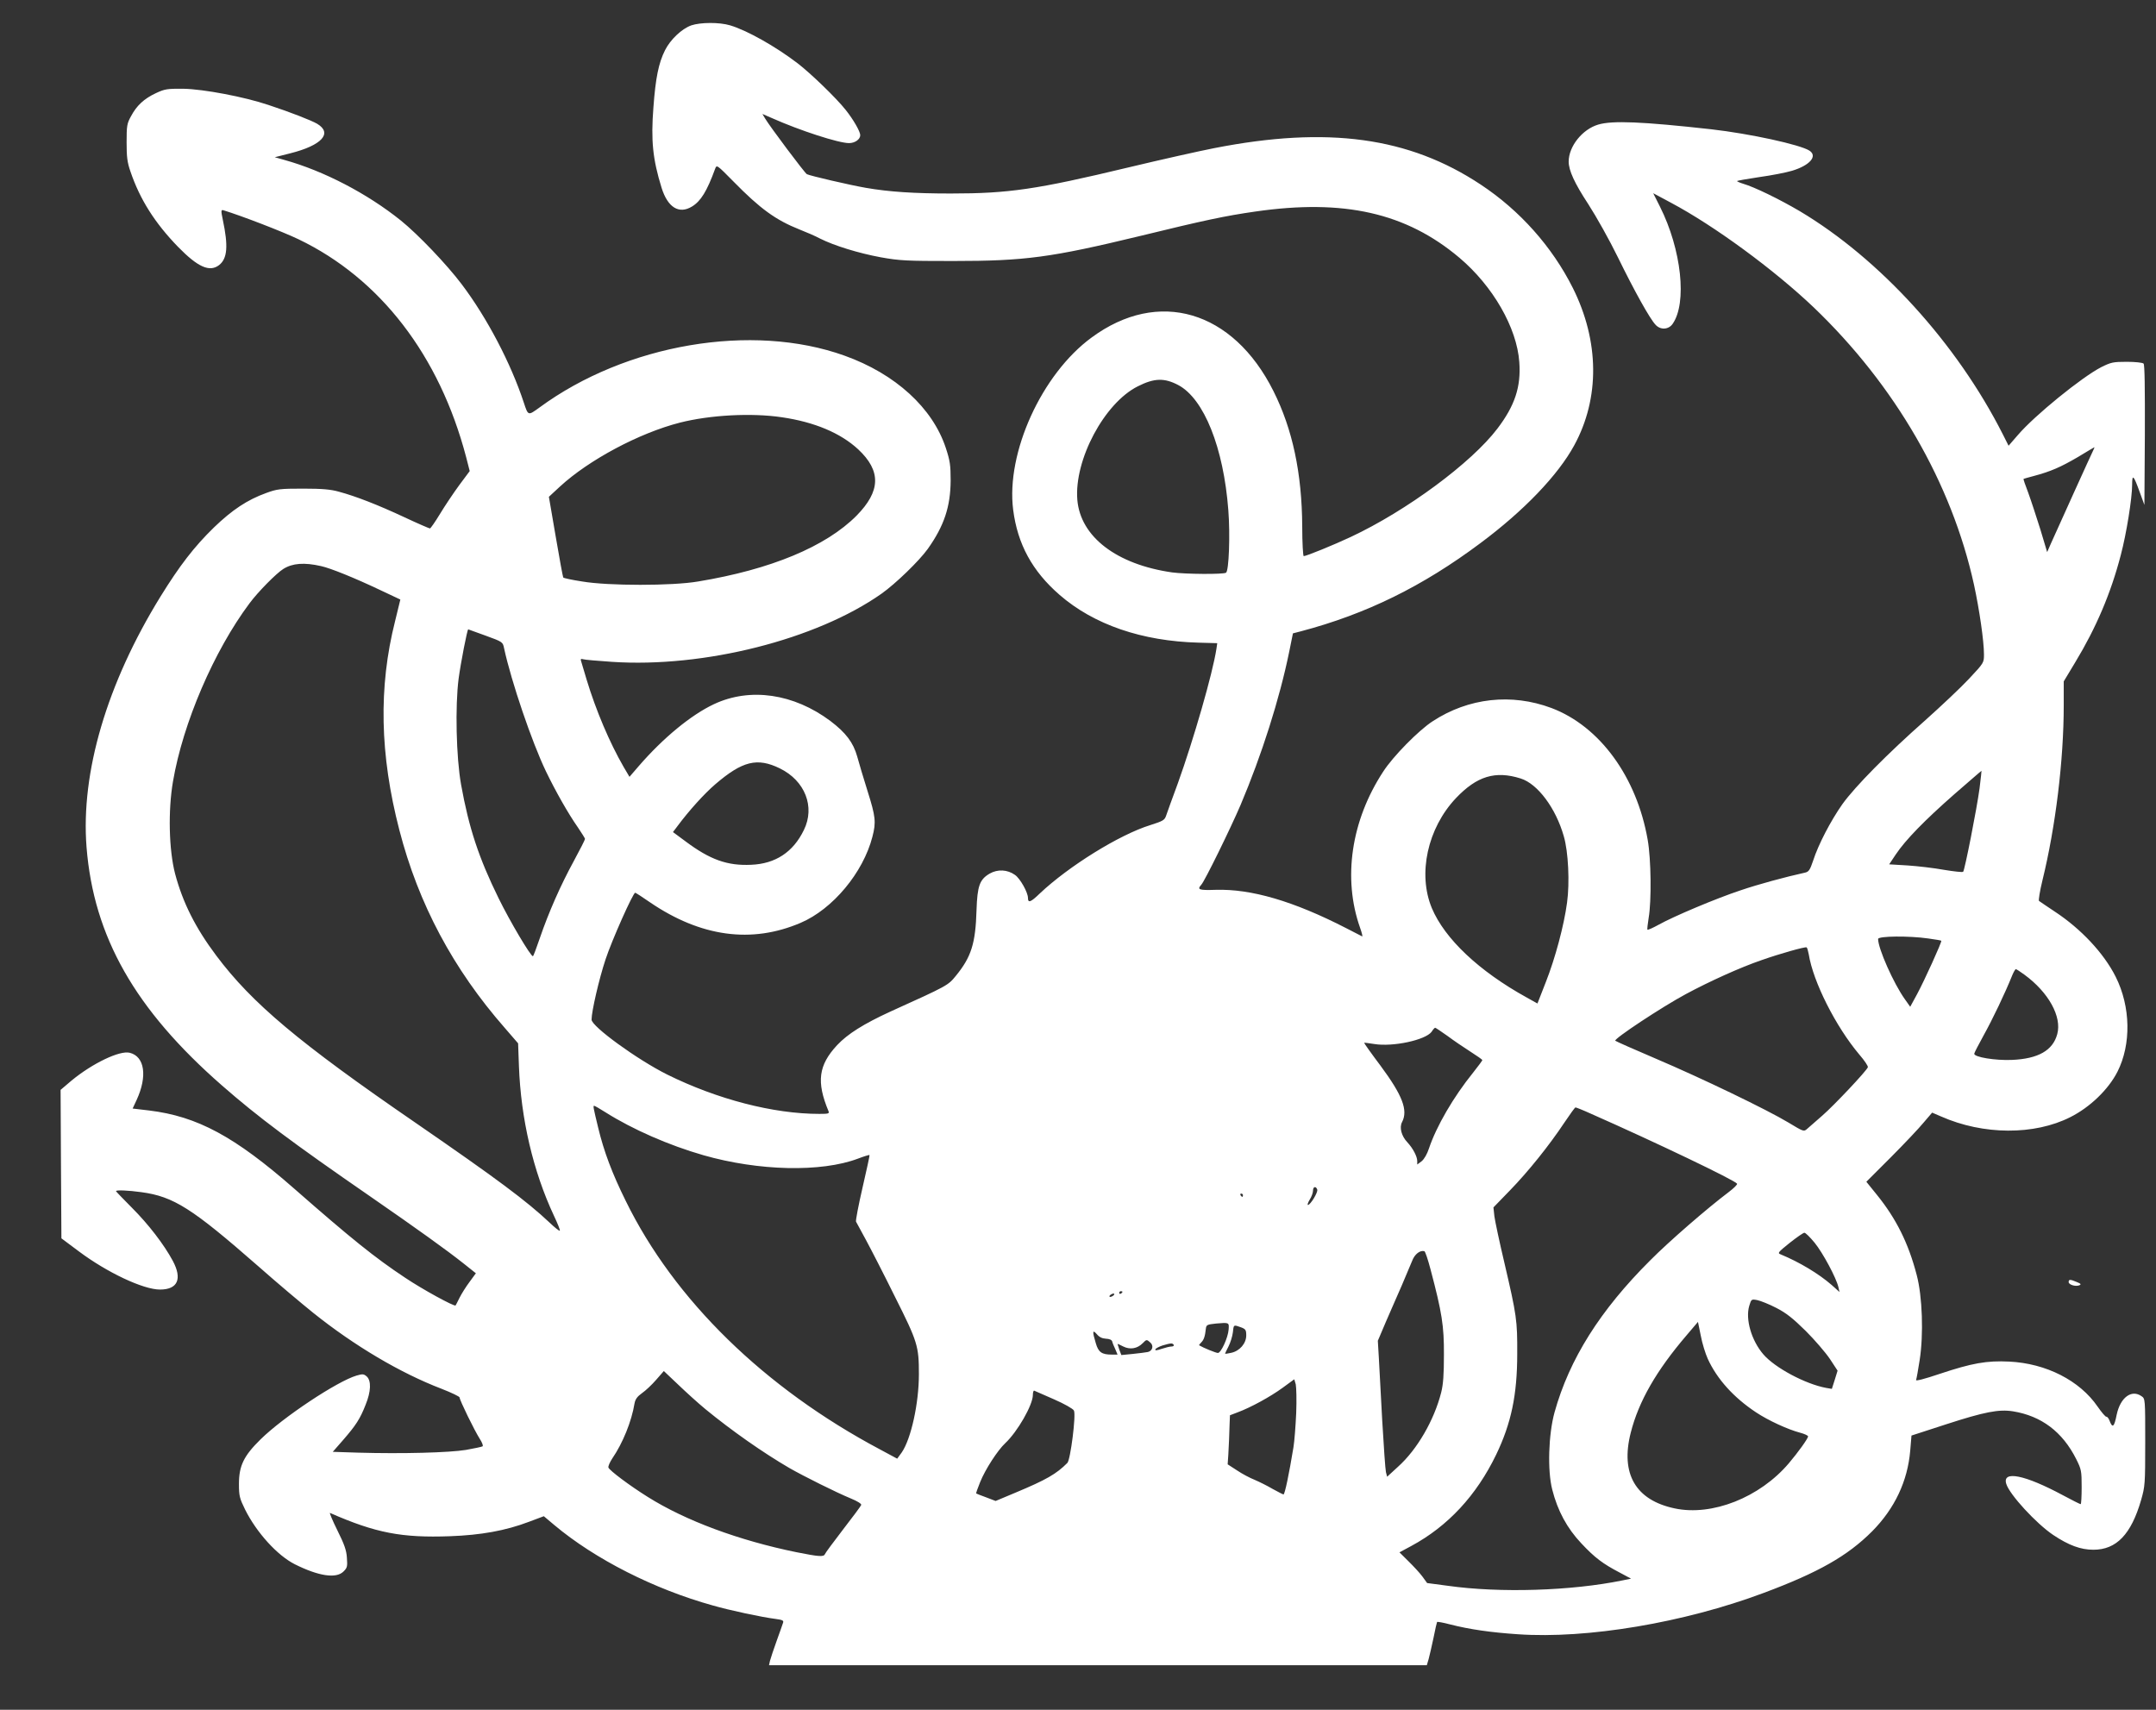 <svg width="29" height="23" viewBox="0 0 29 23" fill="none" xmlns="http://www.w3.org/2000/svg">
<rect x="0" y="0" width="29" height="23" fill="#333333" stroke="none"/>
<g clip-path="url(#clip0_25_789)">
<path d="M9.299 0.341C9.17 0.387 9.017 0.532 8.945 0.676C8.859 0.847 8.818 1.048 8.789 1.444C8.754 1.892 8.78 2.142 8.899 2.527C8.982 2.791 9.133 2.885 9.308 2.778C9.427 2.706 9.51 2.57 9.619 2.271C9.641 2.214 9.641 2.214 9.867 2.443C10.224 2.807 10.434 2.96 10.754 3.087C10.844 3.122 10.969 3.176 11.03 3.209C11.221 3.305 11.549 3.406 11.847 3.461C12.103 3.507 12.195 3.511 12.82 3.511C13.786 3.511 14.134 3.465 15.337 3.174C16.204 2.962 16.485 2.903 16.883 2.846C18.077 2.673 18.914 2.863 19.63 3.467C20.079 3.846 20.404 4.408 20.436 4.872C20.46 5.202 20.377 5.456 20.141 5.766C19.792 6.226 18.92 6.871 18.169 7.223C17.941 7.33 17.571 7.481 17.536 7.481C17.527 7.481 17.516 7.302 17.516 7.081C17.512 6.363 17.385 5.771 17.129 5.261C16.585 4.174 15.58 3.878 14.682 4.541C14.011 5.033 13.53 6.092 13.628 6.858C13.687 7.319 13.884 7.682 14.252 8.002C14.712 8.402 15.359 8.625 16.123 8.645L16.373 8.652L16.362 8.728C16.311 9.061 16.055 9.947 15.843 10.537C15.768 10.738 15.698 10.935 15.685 10.973C15.665 11.032 15.643 11.045 15.473 11.099C15.056 11.228 14.373 11.653 13.985 12.02C13.865 12.136 13.827 12.152 13.827 12.079C13.827 12.005 13.722 11.817 13.652 11.769C13.551 11.697 13.42 11.69 13.313 11.751C13.177 11.83 13.146 11.915 13.135 12.243C13.122 12.69 13.065 12.873 12.857 13.127C12.752 13.256 12.75 13.258 11.976 13.608C11.617 13.773 11.402 13.908 11.26 14.059C11.008 14.33 10.98 14.553 11.144 14.947C11.157 14.98 11.144 14.984 11.021 14.984C10.401 14.984 9.646 14.787 8.975 14.455C8.572 14.254 7.957 13.807 7.957 13.716C7.957 13.606 8.057 13.171 8.145 12.906C8.23 12.648 8.515 12.009 8.544 12.009C8.55 12.009 8.64 12.066 8.743 12.138C9.427 12.604 10.11 12.696 10.769 12.414C11.201 12.23 11.611 11.738 11.735 11.255C11.786 11.06 11.777 10.983 11.67 10.644C11.617 10.476 11.554 10.264 11.53 10.176C11.477 9.988 11.378 9.857 11.17 9.699C10.677 9.33 10.09 9.244 9.604 9.472C9.297 9.616 8.921 9.925 8.592 10.305L8.467 10.45L8.388 10.316C8.2 9.99 8.016 9.557 7.891 9.144C7.854 9.017 7.819 8.901 7.814 8.886C7.808 8.866 7.816 8.859 7.843 8.868C7.862 8.875 8.038 8.89 8.23 8.903C9.47 8.986 10.98 8.603 11.856 7.987C12.046 7.853 12.364 7.545 12.48 7.383C12.699 7.074 12.785 6.816 12.787 6.464C12.787 6.256 12.778 6.197 12.723 6.029C12.546 5.488 12.044 5.029 11.359 4.784C10.117 4.338 8.419 4.627 7.256 5.482C7.102 5.593 7.105 5.596 7.045 5.414C6.872 4.889 6.553 4.277 6.209 3.822C6.009 3.557 5.624 3.154 5.394 2.968C4.94 2.603 4.355 2.299 3.827 2.152L3.696 2.115L3.902 2.063C4.329 1.956 4.478 1.792 4.266 1.665C4.187 1.619 3.906 1.509 3.608 1.411C3.284 1.302 2.737 1.199 2.469 1.194C2.248 1.192 2.217 1.197 2.097 1.253C1.937 1.328 1.838 1.42 1.762 1.564C1.707 1.662 1.703 1.695 1.703 1.914C1.703 2.109 1.711 2.183 1.755 2.308C1.882 2.682 2.082 2.999 2.397 3.323C2.662 3.594 2.82 3.664 2.947 3.566C3.059 3.478 3.072 3.31 2.997 2.957C2.971 2.833 2.973 2.82 3.004 2.828C3.254 2.905 3.799 3.115 4.014 3.218C5.113 3.745 5.911 4.782 6.27 6.149L6.318 6.337L6.178 6.525C6.101 6.63 5.985 6.803 5.919 6.912C5.854 7.02 5.792 7.107 5.784 7.109C5.775 7.109 5.619 7.042 5.44 6.958C5.085 6.792 4.787 6.676 4.561 6.615C4.452 6.584 4.34 6.573 4.079 6.573C3.766 6.573 3.727 6.578 3.58 6.632C3.326 6.724 3.124 6.858 2.877 7.096C2.612 7.354 2.415 7.61 2.158 8.026C1.438 9.194 1.085 10.391 1.164 11.395C1.26 12.602 1.817 13.58 2.986 14.602C3.47 15.026 3.939 15.376 4.978 16.093C5.624 16.54 6.007 16.815 6.239 16.999L6.401 17.128L6.316 17.244C6.27 17.305 6.209 17.402 6.182 17.456C6.156 17.511 6.13 17.557 6.128 17.561C6.112 17.579 5.683 17.345 5.448 17.187C5.043 16.918 4.73 16.667 3.959 15.991C3.157 15.288 2.655 15.017 2.005 14.938L1.784 14.912L1.838 14.796C1.985 14.477 1.946 14.212 1.746 14.162C1.611 14.127 1.243 14.304 0.962 14.536L0.815 14.661L0.82 15.658L0.826 16.658L1.063 16.835C1.44 17.117 1.926 17.347 2.152 17.347C2.39 17.347 2.454 17.205 2.325 16.962C2.206 16.741 1.998 16.47 1.775 16.247C1.657 16.128 1.56 16.028 1.56 16.023C1.56 16.006 1.725 16.012 1.902 16.037C2.336 16.096 2.583 16.253 3.477 17.036C3.729 17.259 4.06 17.537 4.209 17.657C4.769 18.106 5.389 18.471 5.937 18.681C6.073 18.734 6.182 18.786 6.182 18.799C6.182 18.834 6.382 19.243 6.452 19.353C6.485 19.403 6.502 19.449 6.491 19.456C6.482 19.462 6.382 19.484 6.268 19.504C6.044 19.541 5.409 19.558 4.82 19.541L4.476 19.53L4.616 19.37C4.787 19.173 4.844 19.086 4.918 18.896C4.991 18.718 4.995 18.574 4.934 18.517C4.894 18.482 4.879 18.48 4.796 18.504C4.535 18.581 3.808 19.064 3.505 19.362C3.278 19.585 3.214 19.718 3.214 19.963C3.214 20.123 3.223 20.156 3.297 20.307C3.451 20.615 3.729 20.923 3.965 21.042C4.287 21.203 4.522 21.238 4.62 21.14C4.671 21.09 4.675 21.072 4.666 20.954C4.66 20.853 4.631 20.773 4.537 20.584C4.471 20.451 4.428 20.346 4.439 20.352C5.054 20.622 5.405 20.689 6.055 20.665C6.467 20.65 6.8 20.591 7.115 20.471L7.315 20.396L7.455 20.514C8.003 20.974 8.8 21.378 9.589 21.597C9.81 21.661 10.25 21.755 10.428 21.777C10.524 21.79 10.544 21.798 10.533 21.829C10.526 21.849 10.489 21.958 10.447 22.072C10.406 22.186 10.366 22.306 10.357 22.341L10.344 22.4H14.767H19.192L19.216 22.319C19.229 22.273 19.258 22.144 19.282 22.032C19.304 21.919 19.326 21.825 19.33 21.818C19.337 21.814 19.413 21.827 19.503 21.851C19.768 21.919 20.059 21.96 20.419 21.984C21.35 22.048 22.651 21.829 23.72 21.429C24.46 21.153 24.852 20.93 25.183 20.598C25.486 20.291 25.659 19.924 25.694 19.515L25.711 19.311L26.176 19.16C26.693 18.992 26.887 18.955 27.076 18.985C27.459 19.047 27.742 19.261 27.926 19.626C27.996 19.766 28 19.786 28 20.005C28 20.132 27.994 20.234 27.987 20.234C27.978 20.234 27.871 20.18 27.748 20.114C27.234 19.838 26.929 19.777 26.986 19.961C27.03 20.105 27.389 20.495 27.617 20.648C27.827 20.788 27.987 20.847 28.158 20.847C28.467 20.847 28.666 20.641 28.8 20.177C28.852 19.996 28.855 19.963 28.855 19.401C28.855 18.821 28.855 18.815 28.806 18.782C28.671 18.686 28.52 18.799 28.471 19.031C28.438 19.2 28.414 19.217 28.373 19.106C28.362 19.077 28.342 19.055 28.333 19.058C28.322 19.062 28.27 19.001 28.215 18.922C27.974 18.57 27.521 18.34 27.026 18.316C26.723 18.301 26.526 18.336 26.088 18.482C25.88 18.552 25.766 18.581 25.773 18.563C25.779 18.548 25.801 18.427 25.821 18.296C25.875 17.953 25.858 17.437 25.781 17.15C25.67 16.723 25.505 16.393 25.247 16.074L25.104 15.897L25.435 15.566C25.615 15.385 25.814 15.175 25.875 15.1L25.989 14.967L26.11 15.019C26.675 15.269 27.363 15.273 27.847 15.028C28.112 14.895 28.36 14.656 28.482 14.416C28.668 14.048 28.66 13.543 28.458 13.14C28.298 12.821 27.989 12.493 27.639 12.263C27.532 12.191 27.435 12.127 27.426 12.119C27.418 12.112 27.437 11.988 27.472 11.845C27.65 11.119 27.759 10.224 27.759 9.487V9.166L27.915 8.907C28.195 8.444 28.392 7.982 28.526 7.468C28.603 7.177 28.679 6.702 28.679 6.519C28.679 6.372 28.699 6.392 28.78 6.617L28.844 6.792L28.85 5.854C28.852 5.213 28.848 4.907 28.833 4.891C28.82 4.878 28.721 4.867 28.607 4.867C28.421 4.867 28.395 4.874 28.263 4.939C28 5.075 27.367 5.589 27.142 5.852L27.017 5.996L26.94 5.843C26.32 4.618 25.286 3.482 24.206 2.839C23.93 2.677 23.599 2.516 23.448 2.472C23.398 2.457 23.361 2.439 23.365 2.435C23.369 2.43 23.505 2.406 23.665 2.382C23.827 2.36 24.024 2.321 24.105 2.297C24.344 2.225 24.452 2.1 24.338 2.026C24.211 1.945 23.536 1.798 23.017 1.739C22.09 1.636 21.687 1.619 21.497 1.676C21.284 1.739 21.1 1.969 21.1 2.174C21.1 2.292 21.179 2.465 21.363 2.745C21.472 2.914 21.65 3.231 21.764 3.465C21.983 3.913 22.193 4.29 22.268 4.368C22.333 4.441 22.443 4.436 22.498 4.357C22.695 4.077 22.618 3.356 22.327 2.778L22.237 2.599L22.474 2.726C23.061 3.038 23.864 3.629 24.395 4.134C25.49 5.182 26.252 6.499 26.552 7.866C26.625 8.203 26.686 8.625 26.686 8.802C26.686 8.916 26.686 8.916 26.485 9.131C26.375 9.249 26.11 9.498 25.9 9.686C25.385 10.141 24.953 10.579 24.782 10.817C24.625 11.04 24.458 11.36 24.388 11.578C24.346 11.703 24.329 11.727 24.281 11.738C24.014 11.797 23.648 11.896 23.411 11.977C23.082 12.086 22.511 12.327 22.309 12.44C22.233 12.482 22.165 12.512 22.16 12.506C22.154 12.502 22.163 12.429 22.176 12.346C22.215 12.121 22.209 11.559 22.163 11.298C22.016 10.452 21.518 9.769 20.868 9.524C20.331 9.323 19.753 9.387 19.271 9.702C19.082 9.824 18.736 10.176 18.605 10.38C18.174 11.038 18.059 11.815 18.294 12.48C18.318 12.547 18.331 12.6 18.322 12.596C18.314 12.591 18.217 12.543 18.108 12.486C17.398 12.121 16.828 11.955 16.351 11.97C16.125 11.977 16.099 11.968 16.158 11.902C16.206 11.85 16.552 11.143 16.686 10.83C16.971 10.157 17.21 9.406 17.341 8.767L17.391 8.52L17.499 8.492C18.377 8.26 19.135 7.888 19.913 7.306C20.5 6.869 20.956 6.392 21.174 5.992C21.521 5.357 21.514 4.589 21.155 3.872C20.877 3.318 20.443 2.831 19.917 2.483C18.953 1.844 17.86 1.693 16.331 1.993C16.141 2.03 15.621 2.146 15.175 2.253C13.944 2.548 13.571 2.603 12.789 2.603C12.294 2.603 11.961 2.581 11.648 2.527C11.429 2.489 10.896 2.365 10.853 2.343C10.824 2.327 10.357 1.704 10.292 1.595L10.255 1.533L10.382 1.588C10.761 1.757 11.28 1.925 11.42 1.925C11.499 1.925 11.571 1.875 11.571 1.818C11.571 1.77 11.479 1.608 11.374 1.477C11.247 1.317 10.905 0.987 10.728 0.851C10.43 0.623 10.044 0.407 9.821 0.341C9.674 0.297 9.422 0.3 9.299 0.341ZM15.849 5.18C16.195 5.364 16.458 6.022 16.522 6.862C16.548 7.195 16.53 7.68 16.491 7.704C16.456 7.728 15.944 7.724 15.766 7.7C15.019 7.593 14.533 7.221 14.491 6.724C14.447 6.188 14.853 5.423 15.304 5.197C15.527 5.084 15.663 5.082 15.849 5.18ZM10.517 5.613C10.956 5.677 11.306 5.825 11.543 6.044C11.854 6.335 11.847 6.606 11.521 6.937C11.109 7.352 10.368 7.661 9.391 7.822C9.045 7.882 8.18 7.882 7.83 7.822C7.694 7.801 7.58 7.777 7.576 7.768C7.571 7.761 7.525 7.514 7.475 7.219L7.383 6.683L7.532 6.545C7.922 6.186 8.598 5.825 9.146 5.685C9.554 5.582 10.108 5.552 10.517 5.613ZM28.158 6.053C28.138 6.09 27.683 7.096 27.584 7.317L27.536 7.427L27.444 7.12C27.391 6.952 27.319 6.731 27.282 6.63C27.242 6.527 27.214 6.444 27.218 6.442C27.221 6.44 27.284 6.422 27.356 6.403C27.586 6.342 27.72 6.282 27.948 6.149C28.066 6.077 28.167 6.018 28.171 6.016C28.173 6.016 28.169 6.033 28.158 6.053ZM4.318 7.615C4.447 7.643 4.776 7.777 5.111 7.936L5.385 8.065L5.315 8.352C5.089 9.244 5.109 10.154 5.372 11.167C5.628 12.158 6.095 13.035 6.791 13.829L6.969 14.035L6.98 14.339C7.006 15.048 7.17 15.754 7.451 16.354C7.501 16.459 7.536 16.548 7.53 16.555C7.523 16.562 7.462 16.513 7.394 16.448C7.083 16.155 6.686 15.859 5.584 15.1C4.02 14.026 3.389 13.495 2.91 12.856C2.629 12.482 2.458 12.141 2.355 11.753C2.272 11.434 2.259 10.905 2.327 10.511C2.461 9.726 2.877 8.757 3.356 8.116C3.47 7.962 3.718 7.711 3.81 7.654C3.935 7.575 4.093 7.564 4.318 7.615ZM6.533 8.551C6.761 8.634 6.763 8.636 6.78 8.719C6.877 9.168 7.155 9.984 7.343 10.375C7.473 10.644 7.641 10.942 7.773 11.13C7.825 11.207 7.869 11.277 7.869 11.285C7.869 11.296 7.801 11.43 7.718 11.583C7.54 11.909 7.381 12.27 7.262 12.617C7.216 12.751 7.175 12.863 7.168 12.863C7.137 12.863 6.859 12.394 6.708 12.086C6.441 11.543 6.307 11.139 6.202 10.555C6.136 10.187 6.121 9.498 6.169 9.128C6.198 8.912 6.285 8.466 6.298 8.466C6.301 8.466 6.406 8.505 6.533 8.551ZM10.489 10.336C10.829 10.502 10.966 10.854 10.813 11.165C10.669 11.463 10.43 11.62 10.103 11.633C9.784 11.648 9.551 11.565 9.221 11.318L9.052 11.193L9.111 11.115C9.267 10.905 9.473 10.677 9.621 10.55C9.985 10.238 10.184 10.187 10.489 10.336ZM26.627 10.603C26.59 10.878 26.427 11.707 26.406 11.727C26.397 11.736 26.283 11.723 26.149 11.701C26.018 11.677 25.797 11.651 25.661 11.642L25.411 11.627L25.499 11.495C25.632 11.296 25.891 11.032 26.287 10.684C26.487 10.511 26.649 10.369 26.653 10.369C26.655 10.369 26.642 10.474 26.627 10.603ZM20.454 10.472C20.684 10.544 20.927 10.872 21.034 11.248C21.096 11.458 21.115 11.876 21.078 12.143C21.037 12.451 20.918 12.893 20.793 13.21L20.68 13.499L20.535 13.418C19.893 13.064 19.433 12.628 19.26 12.217C19.067 11.756 19.201 11.141 19.584 10.736C19.865 10.441 20.112 10.364 20.454 10.472ZM25.935 12.624C26.029 12.637 26.108 12.65 26.112 12.655C26.123 12.666 25.884 13.193 25.786 13.374L25.694 13.543L25.621 13.44C25.47 13.228 25.262 12.76 25.262 12.631C25.262 12.591 25.676 12.587 25.935 12.624ZM24.329 12.836C24.388 13.208 24.693 13.81 25.008 14.184C25.078 14.265 25.131 14.343 25.124 14.357C25.102 14.411 24.671 14.868 24.515 15.004C24.425 15.083 24.333 15.164 24.307 15.186C24.263 15.225 24.259 15.223 24.055 15.1C23.764 14.925 22.892 14.505 22.272 14.241C21.983 14.118 21.738 14.009 21.727 14C21.703 13.976 22.355 13.545 22.677 13.372C22.993 13.202 23.409 13.013 23.696 12.915C23.943 12.828 24.281 12.733 24.3 12.744C24.309 12.749 24.32 12.79 24.329 12.836ZM27.231 13.112C27.556 13.35 27.735 13.676 27.672 13.91C27.613 14.131 27.415 14.243 27.061 14.258C26.837 14.267 26.555 14.221 26.555 14.175C26.555 14.164 26.614 14.05 26.684 13.923C26.798 13.718 26.969 13.363 27.067 13.118C27.085 13.075 27.107 13.037 27.115 13.037C27.122 13.037 27.174 13.07 27.231 13.112ZM19.468 13.934C19.551 13.996 19.692 14.092 19.779 14.147C19.867 14.203 19.939 14.254 19.939 14.26C19.939 14.267 19.884 14.341 19.816 14.427C19.549 14.757 19.321 15.151 19.221 15.448C19.196 15.525 19.157 15.592 19.122 15.621L19.063 15.665V15.619C19.063 15.557 19.006 15.448 18.931 15.367C18.85 15.282 18.82 15.166 18.859 15.094C18.942 14.934 18.863 14.733 18.57 14.337C18.445 14.171 18.346 14.031 18.349 14.028C18.351 14.024 18.412 14.033 18.485 14.044C18.736 14.085 19.172 13.991 19.256 13.88C19.275 13.849 19.297 13.825 19.304 13.825C19.31 13.825 19.385 13.875 19.468 13.934ZM8.145 14.963C8.511 15.194 8.999 15.407 9.462 15.54C10.204 15.752 11.045 15.772 11.54 15.586C11.621 15.555 11.692 15.533 11.696 15.538C11.7 15.542 11.656 15.739 11.602 15.975C11.547 16.212 11.508 16.419 11.514 16.433C11.523 16.448 11.582 16.559 11.648 16.68C11.713 16.8 11.891 17.146 12.04 17.448C12.342 18.049 12.36 18.108 12.36 18.484C12.36 18.878 12.255 19.353 12.13 19.537L12.068 19.622L11.836 19.497C10.283 18.672 9.069 17.487 8.417 16.155C8.233 15.783 8.123 15.49 8.046 15.17C7.979 14.893 7.976 14.875 7.992 14.875C8 14.875 8.068 14.914 8.145 14.963ZM21.4 14.982C22.263 15.363 23.337 15.877 23.365 15.923C23.372 15.934 23.321 15.984 23.251 16.037C22.962 16.255 22.452 16.697 22.198 16.953C21.523 17.625 21.109 18.283 20.91 18.998C20.828 19.294 20.813 19.782 20.879 20.038C20.951 20.322 21.078 20.558 21.271 20.762C21.451 20.954 21.558 21.035 21.788 21.155L21.939 21.236L21.821 21.26C21.137 21.4 20.178 21.431 19.475 21.332L19.196 21.295L19.133 21.208C19.098 21.16 19.012 21.068 18.945 21.002L18.824 20.882L18.982 20.797C19.477 20.53 19.86 20.116 20.125 19.567C20.327 19.147 20.408 18.764 20.408 18.211C20.41 17.762 20.401 17.697 20.235 16.986C20.169 16.708 20.11 16.428 20.101 16.363L20.088 16.242L20.311 16.012C20.557 15.759 20.839 15.407 21.043 15.1C21.118 14.989 21.183 14.897 21.192 14.897C21.201 14.897 21.295 14.934 21.4 14.982ZM17.718 16.002C17.731 16.037 17.626 16.209 17.593 16.209C17.582 16.209 17.593 16.177 17.617 16.137C17.641 16.1 17.661 16.045 17.661 16.017C17.661 15.962 17.7 15.951 17.718 16.002ZM16.719 16.078C16.719 16.089 16.715 16.1 16.71 16.1C16.704 16.1 16.693 16.089 16.686 16.078C16.68 16.065 16.684 16.056 16.695 16.056C16.708 16.056 16.719 16.065 16.719 16.078ZM24.408 16.717C24.52 16.855 24.699 17.189 24.728 17.314L24.743 17.38L24.638 17.286C24.465 17.135 24.206 16.979 23.952 16.874C23.906 16.857 23.915 16.846 24.073 16.719C24.167 16.645 24.255 16.583 24.27 16.583C24.285 16.581 24.346 16.642 24.408 16.717ZM19.242 17.076C19.396 17.657 19.424 17.837 19.422 18.222C19.422 18.489 19.413 18.622 19.385 18.732C19.291 19.103 19.063 19.499 18.804 19.731L18.658 19.865L18.642 19.803C18.634 19.768 18.612 19.456 18.592 19.108C18.574 18.758 18.552 18.375 18.546 18.255L18.533 18.036L18.64 17.784C18.701 17.647 18.796 17.423 18.855 17.292C18.912 17.159 18.975 17.01 18.995 16.96C19.028 16.872 19.1 16.815 19.159 16.831C19.17 16.833 19.207 16.942 19.242 17.076ZM15.098 17.378C15.098 17.384 15.089 17.395 15.076 17.402C15.065 17.408 15.054 17.404 15.054 17.393C15.054 17.38 15.065 17.369 15.076 17.369C15.089 17.369 15.098 17.373 15.098 17.378ZM14.966 17.434C14.949 17.445 14.929 17.45 14.925 17.443C14.918 17.437 14.927 17.423 14.945 17.413C14.962 17.402 14.982 17.397 14.986 17.404C14.993 17.41 14.984 17.423 14.966 17.434ZM23.893 17.594C24.029 17.664 24.116 17.734 24.29 17.905C24.41 18.025 24.557 18.196 24.614 18.281L24.717 18.438L24.679 18.561L24.64 18.683L24.563 18.67C24.283 18.618 23.873 18.399 23.718 18.218C23.558 18.032 23.475 17.745 23.529 17.566C23.556 17.476 23.558 17.474 23.637 17.489C23.68 17.498 23.797 17.544 23.893 17.594ZM16.526 17.885C16.517 17.999 16.423 18.2 16.382 18.2C16.355 18.2 16.184 18.13 16.13 18.097C16.125 18.095 16.138 18.078 16.158 18.058C16.193 18.023 16.209 17.977 16.22 17.872C16.226 17.822 16.237 17.817 16.358 17.804C16.535 17.789 16.533 17.789 16.526 17.885ZM22.971 18.279C23.096 18.552 23.319 18.799 23.619 18.998C23.784 19.108 24.049 19.23 24.217 19.274C24.274 19.289 24.32 19.311 24.32 19.322C24.32 19.351 24.184 19.539 24.062 19.683C23.67 20.145 23.028 20.398 22.526 20.291C22 20.18 21.794 19.825 21.935 19.272C22.042 18.85 22.279 18.438 22.686 17.962L22.839 17.782L22.877 17.968C22.896 18.071 22.94 18.211 22.971 18.279ZM16.69 17.854C16.754 17.878 16.763 17.889 16.763 17.964C16.763 18.071 16.675 18.174 16.561 18.198C16.515 18.209 16.478 18.213 16.478 18.209C16.478 18.204 16.5 18.161 16.524 18.113C16.55 18.062 16.576 17.979 16.583 17.924C16.594 17.817 16.592 17.819 16.69 17.854ZM14.874 18.008C14.923 18.01 14.953 18.023 14.96 18.045C14.964 18.064 14.984 18.113 15.002 18.15L15.032 18.222H14.956C14.82 18.222 14.774 18.191 14.739 18.067C14.691 17.909 14.695 17.881 14.754 17.948C14.787 17.988 14.826 18.005 14.874 18.008ZM15.473 18.06C15.521 18.102 15.503 18.172 15.44 18.187C15.411 18.193 15.321 18.204 15.236 18.213L15.083 18.228L15.056 18.156C15.043 18.117 15.032 18.082 15.032 18.08C15.032 18.075 15.067 18.091 15.109 18.113C15.199 18.158 15.297 18.143 15.37 18.069C15.422 18.016 15.424 18.016 15.473 18.06ZM15.788 18.091C15.794 18.102 15.781 18.113 15.759 18.113C15.735 18.113 15.676 18.128 15.624 18.145C15.56 18.167 15.536 18.169 15.54 18.152C15.545 18.139 15.589 18.115 15.637 18.099C15.748 18.067 15.77 18.064 15.788 18.091ZM9.49 18.957C9.845 19.248 10.263 19.541 10.62 19.749C10.811 19.858 11.245 20.075 11.446 20.158C11.532 20.193 11.591 20.23 11.584 20.245C11.58 20.258 11.47 20.407 11.341 20.573C11.212 20.742 11.1 20.891 11.096 20.906C11.08 20.945 11.017 20.941 10.712 20.88C9.939 20.722 9.223 20.457 8.712 20.136C8.467 19.983 8.2 19.782 8.184 19.742C8.178 19.725 8.202 19.67 8.237 19.617C8.375 19.416 8.496 19.121 8.535 18.878C8.546 18.821 8.572 18.786 8.636 18.74C8.684 18.707 8.769 18.627 8.826 18.561L8.929 18.443L9.118 18.622C9.221 18.721 9.387 18.872 9.49 18.957ZM17.435 19.009C17.427 19.184 17.411 19.39 17.398 19.469C17.339 19.828 17.282 20.103 17.264 20.103C17.256 20.103 17.19 20.068 17.118 20.029C17.047 19.987 16.938 19.933 16.875 19.906C16.813 19.882 16.706 19.825 16.638 19.779L16.513 19.698L16.522 19.567C16.53 19.41 16.535 19.322 16.539 19.16L16.544 19.038L16.649 18.998C16.824 18.933 17.089 18.788 17.253 18.668L17.409 18.554L17.429 18.622C17.437 18.662 17.442 18.834 17.435 19.009ZM14.176 18.823C14.318 18.885 14.432 18.95 14.445 18.974C14.476 19.029 14.399 19.637 14.357 19.679C14.209 19.828 14.073 19.906 13.659 20.079L13.392 20.191L13.264 20.142C13.194 20.116 13.135 20.094 13.131 20.09C13.126 20.088 13.15 20.02 13.183 19.939C13.251 19.768 13.42 19.508 13.521 19.414C13.685 19.261 13.893 18.9 13.893 18.764C13.893 18.729 13.902 18.703 13.911 18.707C13.919 18.71 14.038 18.762 14.176 18.823Z" fill="white"/>
<path d="M27.825 17.246C27.825 17.281 27.915 17.31 27.968 17.29C27.998 17.277 27.989 17.268 27.935 17.246C27.845 17.207 27.825 17.209 27.825 17.246Z" fill="white"/>
</g>
<defs>
<clipPath id="clip0_25_789">
<rect width="28.039" height="22.4" fill="white" transform="translate(0.815)"/>
</clipPath>
</defs>
</svg>
